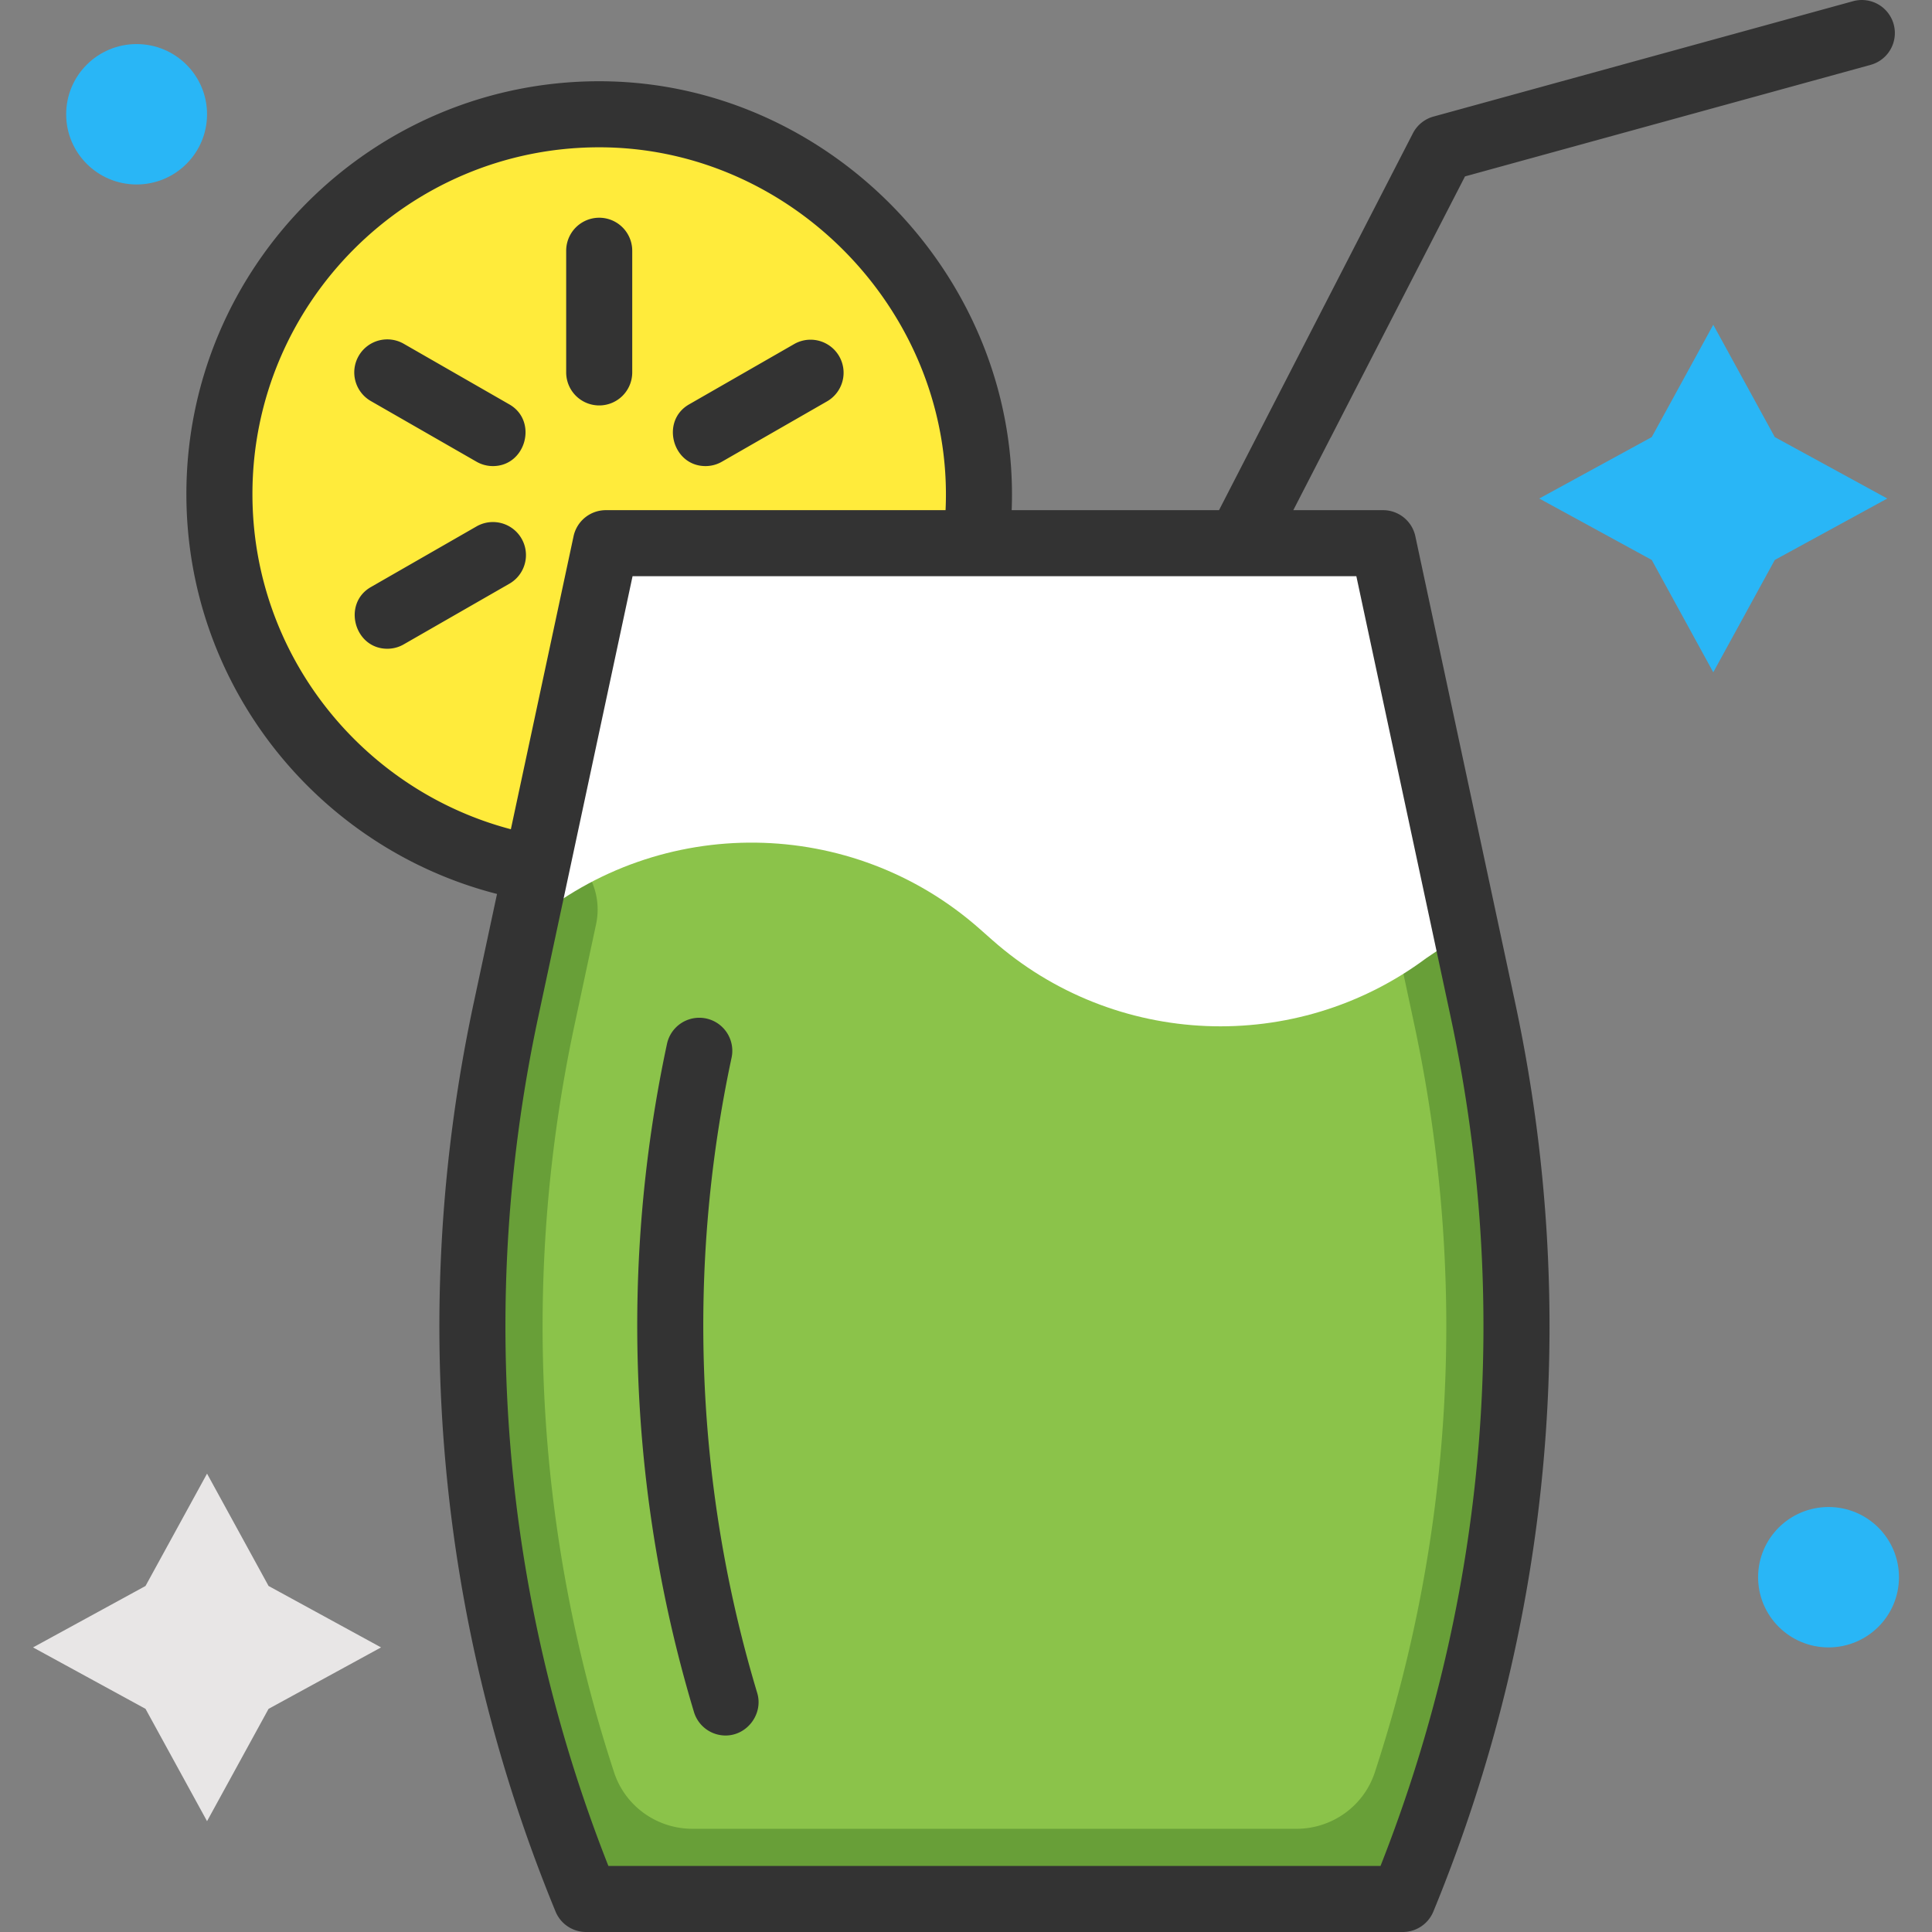 <svg xmlns="http://www.w3.org/2000/svg" version="1.1" xmlns:xlink="http://www.w3.org/1999/xlink" width="512" height="512" x="0" y="0" viewBox="0 0 468.002 468.002" style="enable-background:new 0 0 512 512" xml:space="preserve" class=""><rect x="0" y="0" width="468.002" height="468.002" fill="#808080" stroke="none"/><g><circle cx="145.15" cy="119.681" r="92.001" fill="#FFEB3B" opacity="1" data-original="#ffeb3b"></circle><path fill="#333333" d="M145.15 98.212a8 8 0 0 1-8-8V60.743a8 8 0 0 1 16 0v29.469a8 8 0 0 1-8 8zM119.4 112.903a7.963 7.963 0 0 1-3.976-1.063l-25.59-14.69A8 8 0 0 1 97.8 83.273l25.59 14.69c6.956 3.995 4.028 14.94-3.99 14.94zM93.825 157.15c-8.018 0-10.946-10.946-3.99-14.939l25.588-14.689a8 8 0 0 1 7.966 13.877l-25.588 14.689a7.962 7.962 0 0 1-3.976 1.062zM170.9 112.903c-8.018 0-10.946-10.945-3.99-14.939l25.59-14.69a8.002 8.002 0 0 1 7.966 13.877l-25.59 14.69a7.965 7.965 0 0 1-3.976 1.062z" opacity="1" data-original="#333333"></path><path fill="#8BC34A" d="M339.814 460.002H141.972v-.001a365.284 365.284 0 0 1-19.391-215.43l24.179-112.99h188.267l24.179 112.99a365.296 365.296 0 0 1-19.392 215.431z" opacity="1" data-original="#8bc34a" class=""></path><path fill="#689F38" d="m141.972 460.001 197.842.001v-.001a365.284 365.284 0 0 0 19.391-215.43l-9.836-45.967c-9.181 1.965-15.031 11-13.066 20.181l6.279 29.344c12.972 60.622 9.63 122.762-9.556 181.219-2.682 8.172-10.369 13.654-18.97 13.654l-146.326-.001c-8.6 0-16.288-5.482-18.97-13.654-19.186-58.457-22.528-120.597-9.556-181.218l5.186-24.235c1.965-9.181-3.885-18.217-13.066-20.181l-8.743 40.858a365.284 365.284 0 0 0 19.391 215.43z" opacity="1" data-original="#689f38"></path><path fill="#333333" d="M175.761 420.404a8.002 8.002 0 0 1-7.657-5.694c-15.746-52.277-18.006-108.241-6.536-161.844a8 8 0 1 1 15.646 3.348c-10.907 50.971-8.759 104.182 6.211 153.881 1.518 5.043-2.398 10.309-7.664 10.309z" opacity="1" data-original="#333333"></path><path fill="#FFFFFF" d="m237.303 225.002 3.084 2.726c29.545 26.114 73.495 27.937 105.125 4.361l9.633-6.497-20.117-94.011H146.759l-19.866 92.835 1.506-.784c31.594-26.532 77.995-25.949 108.904 1.37z" opacity="1" data-original="#ffffff" class=""></path><path fill="#333333" d="M458.718 5.881a8 8 0 0 0-9.835-5.593L347.248 28.236a8.002 8.002 0 0 0-4.993 4.055l-46.962 91.289h-50.226c2.169-55.884-43.975-103.899-99.917-103.899-55.141 0-100.001 44.859-100.001 100 0 46.596 32.045 85.823 75.248 96.867l-5.638 26.35c-15.839 74.02-8.987 150.145 19.815 220.148a8 8 0 0 0 7.398 4.956h197.842a8.001 8.001 0 0 0 7.399-4.957c28.802-70.001 35.655-146.127 19.815-220.147L342.85 129.906a8.001 8.001 0 0 0-7.823-6.326h-21.741l41.59-80.848 98.25-27.017a7.998 7.998 0 0 0 5.592-9.834zm-397.569 113.8c0-46.317 37.683-84 84.001-84 47.223 0 86.097 40.732 83.9 87.899h-82.291a8.001 8.001 0 0 0-7.823 6.326l-15.186 70.968c-35.981-9.488-62.601-42.273-62.601-81.193zm290.234 126.564c14.787 69.105 8.912 140.127-16.97 205.757l-187.039-.001c-25.881-65.63-31.757-136.651-16.97-205.756l22.825-106.665h175.329z" opacity="1" data-original="#333333"></path><path fill="#29B6F6" d="m415.017 78.669 14.904 27.21 27.249 14.882-27.249 14.882-14.904 27.21-14.903-27.21-27.249-14.882 27.249-14.882z" opacity="1" data-original="#29b6f6"></path><path fill="#E8E6E6" d="m50.154 356.971 14.903 27.211 27.249 14.882-27.249 14.882-14.903 27.21-14.904-27.21-27.249-14.882 27.249-14.882z" opacity="1" data-original="#e8e6e6"></path><ellipse cx="442.939" cy="382.058" fill="#29B6F6" rx="17.062" ry="17.005" opacity="1" data-original="#29b6f6"></ellipse><ellipse cx="33.092" cy="27.681" fill="#29B6F6" rx="17.062" ry="17.005" opacity="1" data-original="#29b6f6"></ellipse></g></svg>